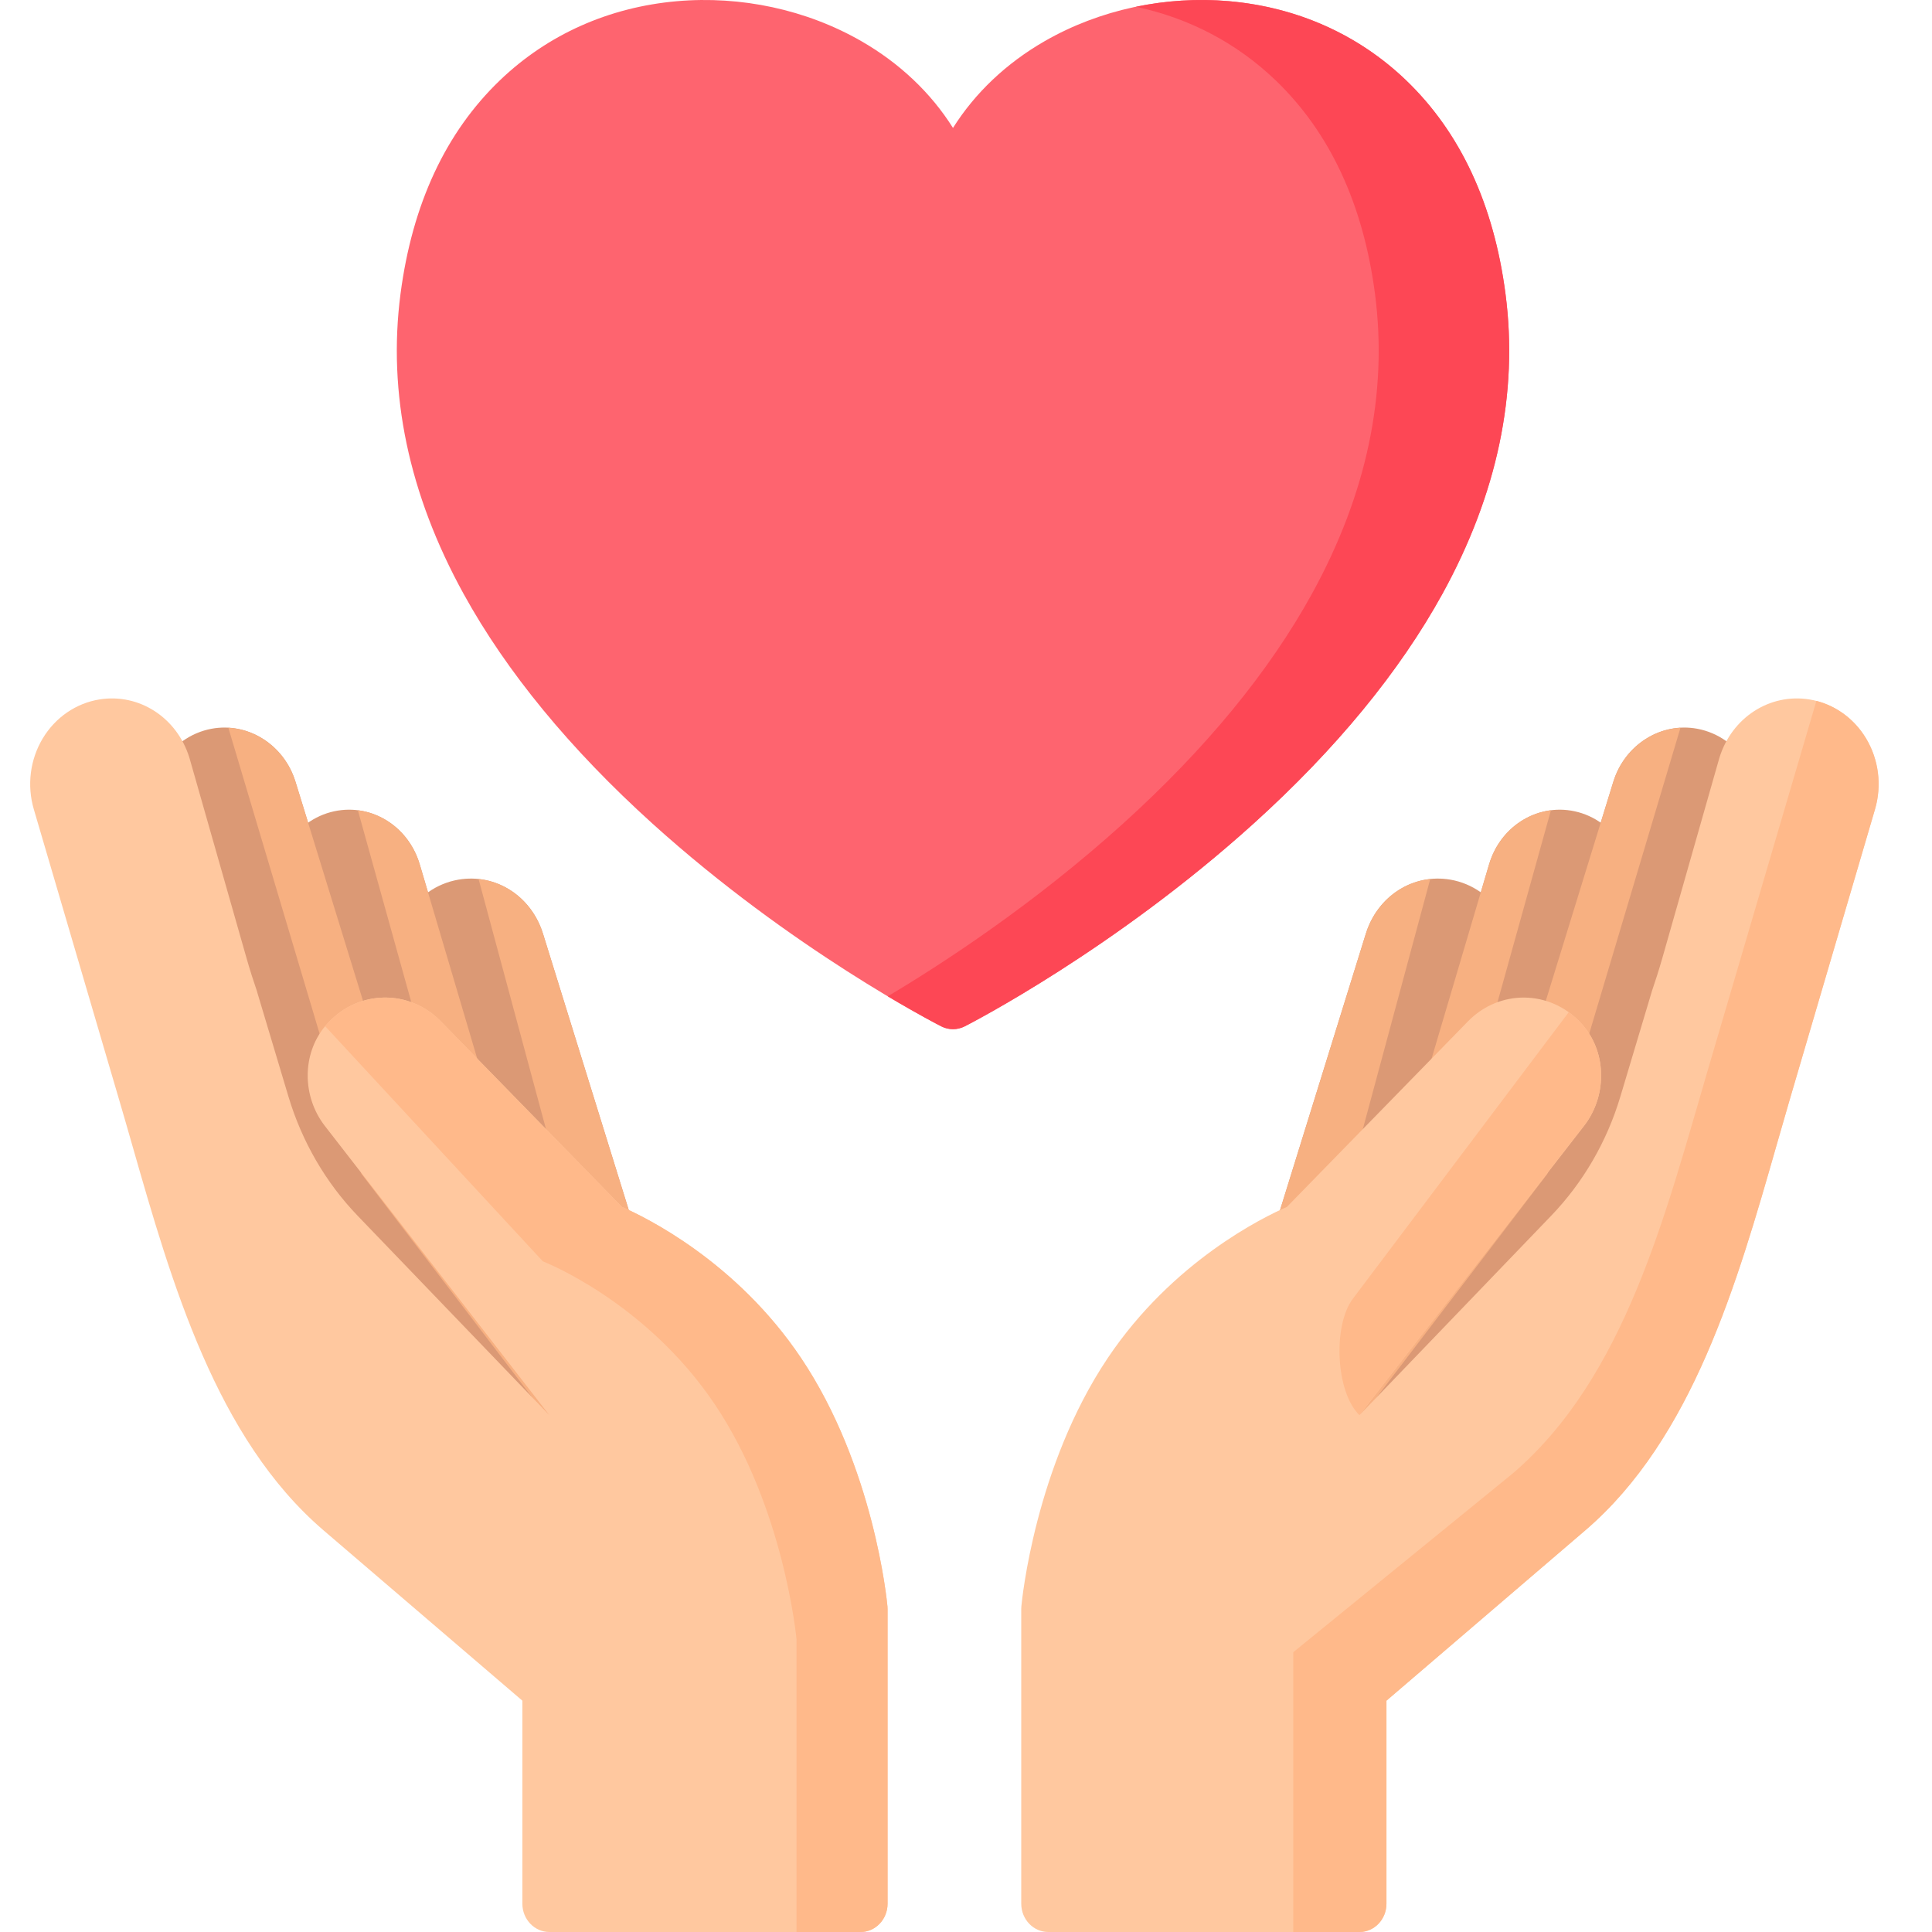 <svg width="64" height="64" viewBox="0 0 64 64" fill="none" xmlns="http://www.w3.org/2000/svg">
<g clip-path="url(#clip0)">
<path d="M49.872 9.738C49.484 6.764 48.374 4.38 46.572 2.654C44.995 1.143 42.971 0.239 40.718 0.04C38.592 -0.147 36.422 0.321 34.612 1.36C33.334 2.093 32.295 3.083 31.569 4.238C30.844 3.083 29.805 2.093 28.527 1.36C26.716 0.321 24.548 -0.147 22.42 0.04C20.168 0.239 18.144 1.143 16.567 2.654C14.765 4.38 13.655 6.764 13.267 9.738C12.838 13.03 13.541 16.372 15.357 19.672C16.779 22.255 18.885 24.817 21.617 27.286C26.226 31.451 30.978 33.896 31.178 33.998C31.302 34.061 31.436 34.093 31.569 34.093C31.703 34.093 31.837 34.061 31.961 33.998C32.161 33.896 36.913 31.451 41.522 27.286C44.254 24.817 46.36 22.255 47.782 19.672C49.598 16.372 50.301 13.03 49.872 9.738Z" fill="#FE646F"/>
<path d="M49.872 9.738C49.484 6.763 48.374 4.38 46.572 2.654C44.995 1.143 42.971 0.239 40.718 0.04C39.683 -0.051 38.638 0.015 37.629 0.224C39.387 0.597 40.966 1.424 42.249 2.654C44.051 4.38 45.161 6.764 45.549 9.738C45.978 13.03 45.275 16.372 43.459 19.672C42.038 22.255 39.931 24.817 37.199 27.286C34.25 29.951 31.244 31.911 29.408 33.004C30.441 33.619 31.106 33.962 31.178 33.998C31.301 34.061 31.435 34.093 31.569 34.093C31.703 34.093 31.837 34.061 31.96 33.998C32.16 33.896 36.912 31.451 41.522 27.286C44.254 24.817 46.36 22.255 47.782 19.672C49.598 16.372 50.301 13.03 49.872 9.738Z" fill="#FD4755"/>
<path d="M42.277 40.492L45.245 30.93C45.633 29.68 46.813 28.927 48.049 29.14C48.768 29.264 49.401 29.708 49.785 30.359C50.168 31.01 50.264 31.802 50.047 32.533L49.065 35.852C49.021 36.001 48.942 36.136 48.836 36.245L43.753 41.454C43.581 41.63 43.355 41.721 43.128 41.721C42.965 41.721 42.801 41.675 42.656 41.58C42.306 41.352 42.149 40.903 42.277 40.492Z" fill="#DB9975"/>
<path d="M43.127 41.721C42.965 41.721 42.801 41.675 42.656 41.58C42.306 41.352 42.149 40.903 42.277 40.492L45.245 30.93C45.562 29.909 46.407 29.22 47.379 29.118L44.167 41.03L43.753 41.454C43.581 41.63 43.355 41.721 43.127 41.721Z" fill="#F7B081"/>
<path d="M47.356 35.295L49.328 28.632C49.717 27.32 51.014 26.561 52.282 26.904C52.934 27.08 53.493 27.536 53.818 28.155C54.142 28.774 54.209 29.514 54.002 30.186L52.573 34.824C52.476 35.137 52.231 35.374 51.926 35.449C51.621 35.524 51.3 35.426 51.081 35.191C50.923 35.02 50.71 34.925 50.483 34.922C50.252 34.919 50.042 35.01 49.88 35.176L48.836 36.245C48.664 36.421 48.439 36.513 48.211 36.513C48.05 36.513 47.889 36.467 47.744 36.374C47.394 36.15 47.235 35.706 47.356 35.295Z" fill="#DB9975"/>
<path d="M44.332 45.356L51.138 36.368C51.404 36.017 51.379 35.511 51.081 35.191C50.849 34.941 50.767 34.578 50.869 34.246L53.444 25.895C53.822 24.669 55.018 23.915 56.226 24.141C56.919 24.27 57.528 24.705 57.897 25.333C58.266 25.961 58.362 26.727 58.16 27.434L56.777 32.289C55.473 36.864 52.875 40.817 49.263 43.722L45.577 46.685C45.416 46.815 45.224 46.879 45.033 46.879C44.8 46.879 44.569 46.784 44.395 46.598C44.078 46.26 44.051 45.727 44.332 45.356Z" fill="#DB9975"/>
<path d="M47.356 35.295L49.328 28.632C49.623 27.634 50.444 26.958 51.377 26.841L48.734 36.334C48.579 36.451 48.396 36.512 48.211 36.512C48.05 36.512 47.888 36.467 47.744 36.374C47.394 36.15 47.235 35.706 47.356 35.295Z" fill="#F7B081"/>
<path d="M45.16 46.868C45.118 46.874 45.076 46.879 45.033 46.879C44.8 46.879 44.569 46.783 44.395 46.598C44.078 46.26 44.051 45.727 44.332 45.356L51.138 36.368C51.404 36.017 51.379 35.511 51.081 35.191C50.849 34.941 50.767 34.578 50.87 34.246L53.444 25.895C53.763 24.86 54.667 24.163 55.668 24.107L51.261 38.882L45.16 46.868Z" fill="#F7B081"/>
<path d="M33.834 53.213C33.851 53.026 34.283 48.583 36.696 44.986C38.844 41.784 41.847 40.321 42.631 39.98L48.629 33.833C49.67 32.766 51.344 32.786 52.361 33.879C52.396 33.916 52.429 33.953 52.461 33.992C53.24 34.927 53.22 36.333 52.472 37.296L45.034 46.879L51.384 40.274C52.444 39.172 53.232 37.815 53.678 36.321L54.714 32.86L54.712 32.862C54.837 32.496 54.956 32.126 55.063 31.751L56.952 25.121C56.954 25.114 56.956 25.108 56.958 25.101C57.367 23.773 58.618 22.96 59.934 23.169C60.712 23.293 61.399 23.765 61.818 24.464C62.237 25.164 62.344 26.018 62.112 26.808L59.285 36.434C59.141 36.925 58.997 37.427 58.852 37.935C57.55 42.486 56.073 47.645 52.515 50.694L45.928 56.337V63.061C45.928 63.58 45.528 64 45.033 64H34.725C34.231 64 33.83 63.58 33.83 63.061V53.303C33.83 53.273 33.831 53.243 33.834 53.213Z" fill="#FFC89F"/>
<path d="M52.472 37.296C53.22 36.333 53.24 34.928 52.461 33.992C52.429 33.953 52.395 33.916 52.361 33.879C52.239 33.747 52.106 33.632 51.966 33.531L44.817 43.02C44.149 43.902 44.243 46.115 45.034 46.879L52.472 37.296Z" fill="#FFB98A"/>
<path d="M45.033 46.879L45.034 46.878L45.033 46.879Z" fill="#FFB98A"/>
<path d="M61.817 24.465C61.441 23.837 60.85 23.393 60.17 23.219L56.595 35.373C55.178 40.199 53.842 45.614 50.115 48.807L42.841 54.732V64H45.033C45.527 64 45.928 63.58 45.928 63.061V56.337L52.515 50.694C56.073 47.645 57.549 42.486 58.851 37.935C58.996 37.427 59.14 36.925 59.284 36.434L62.112 26.808C62.343 26.018 62.236 25.164 61.817 24.465Z" fill="#FFB98A"/>
<path d="M20.955 40.492L17.988 30.93C17.599 29.68 16.42 28.927 15.184 29.14C14.464 29.264 13.831 29.708 13.448 30.359C13.064 31.01 12.968 31.802 13.185 32.533L14.167 35.852C14.211 36.001 14.29 36.136 14.396 36.245L19.479 41.454C19.651 41.63 19.877 41.721 20.105 41.721C20.267 41.721 20.431 41.675 20.577 41.58C20.927 41.352 21.083 40.903 20.955 40.492Z" fill="#DB9975"/>
<path d="M20.104 41.721C20.267 41.721 20.43 41.675 20.576 41.58C20.926 41.352 21.082 40.903 20.955 40.492L17.987 30.93C17.67 29.909 16.825 29.22 15.853 29.118L19.065 41.03L19.479 41.454C19.651 41.63 19.877 41.721 20.104 41.721Z" fill="#F7B081"/>
<path d="M15.876 35.295L13.904 28.632C13.515 27.32 12.218 26.561 10.95 26.904C10.299 27.08 9.739 27.536 9.414 28.155C9.09 28.774 9.023 29.514 9.23 30.186L10.659 34.824C10.756 35.137 11.001 35.374 11.306 35.449C11.611 35.524 11.932 35.426 12.151 35.191C12.309 35.02 12.522 34.925 12.749 34.922C12.98 34.919 13.19 35.01 13.352 35.176L14.396 36.245C14.568 36.421 14.793 36.513 15.021 36.513C15.182 36.513 15.344 36.467 15.488 36.374C15.838 36.15 15.997 35.706 15.876 35.295Z" fill="#DB9975"/>
<path d="M18.9 45.356L12.094 36.368C11.828 36.017 11.853 35.511 12.152 35.191C12.384 34.941 12.465 34.578 12.363 34.246L9.788 25.895C9.411 24.669 8.214 23.915 7.006 24.141C6.313 24.27 5.705 24.705 5.336 25.333C4.967 25.961 4.871 26.727 5.072 27.434L6.455 32.289C7.759 36.864 10.357 40.817 13.97 43.722L17.655 46.685C17.816 46.815 18.008 46.879 18.199 46.879C18.432 46.879 18.663 46.784 18.837 46.598C19.154 46.26 19.181 45.727 18.9 45.356Z" fill="#DB9975"/>
<path d="M15.876 35.295L13.904 28.632C13.609 27.634 12.788 26.958 11.855 26.841L14.498 36.334C14.653 36.451 14.836 36.512 15.022 36.512C15.182 36.512 15.344 36.467 15.488 36.374C15.838 36.15 15.997 35.706 15.876 35.295Z" fill="#F7B081"/>
<path d="M18.072 46.868C18.114 46.874 18.156 46.879 18.198 46.879C18.431 46.879 18.663 46.783 18.837 46.598C19.154 46.26 19.18 45.727 18.899 45.356L12.094 36.368C11.828 36.017 11.853 35.511 12.151 35.191C12.383 34.941 12.465 34.578 12.362 34.246L9.788 25.895C9.469 24.86 8.565 24.163 7.564 24.107L11.971 38.882L18.072 46.868Z" fill="#F7B081"/>
<path d="M29.398 53.213C29.381 53.026 28.95 48.583 26.537 44.986C24.389 41.784 21.386 40.321 20.601 39.98L14.603 33.833C13.562 32.766 11.888 32.786 10.871 33.879C10.836 33.916 10.803 33.953 10.771 33.992C9.992 34.927 10.012 36.333 10.76 37.296L18.198 46.879L11.848 40.274C10.788 39.172 10.001 37.815 9.554 36.321L8.518 32.86L8.521 32.862C8.395 32.496 8.277 32.126 8.17 31.751L6.28 25.121C6.278 25.114 6.276 25.108 6.274 25.101C5.865 23.773 4.614 22.96 3.299 23.169C2.52 23.293 1.833 23.765 1.414 24.464C0.995 25.164 0.888 26.018 1.12 26.808L3.947 36.434C4.092 36.925 4.235 37.427 4.381 37.935C5.683 42.486 7.159 47.645 10.717 50.694L17.304 56.337V63.061C17.304 63.58 17.705 64 18.199 64H28.507C29.002 64 29.402 63.58 29.402 63.061V53.303C29.402 53.273 29.401 53.243 29.398 53.213Z" fill="#FFC89F"/>
<path d="M26.536 44.986C24.388 41.784 21.385 40.321 20.601 39.98L14.603 33.833C13.562 32.766 11.887 32.786 10.87 33.879C10.836 33.916 10.803 33.953 10.771 33.992C10.77 33.992 10.77 33.993 10.77 33.993L17.983 41.784C17.983 41.784 21.379 43.093 23.684 46.528C25.988 49.963 26.386 54.305 26.386 54.305V61.278V64H28.507C29.001 64 29.402 63.58 29.402 63.061V53.303C29.402 53.273 29.4 53.243 29.398 53.213C29.381 53.026 28.949 48.583 26.536 44.986Z" fill="#FFB98A"/>
</g>
<defs>
<clipPath id="clip0">
<rect width="64" height="64" fill="white"/>
</clipPath>
</defs>
</svg>
